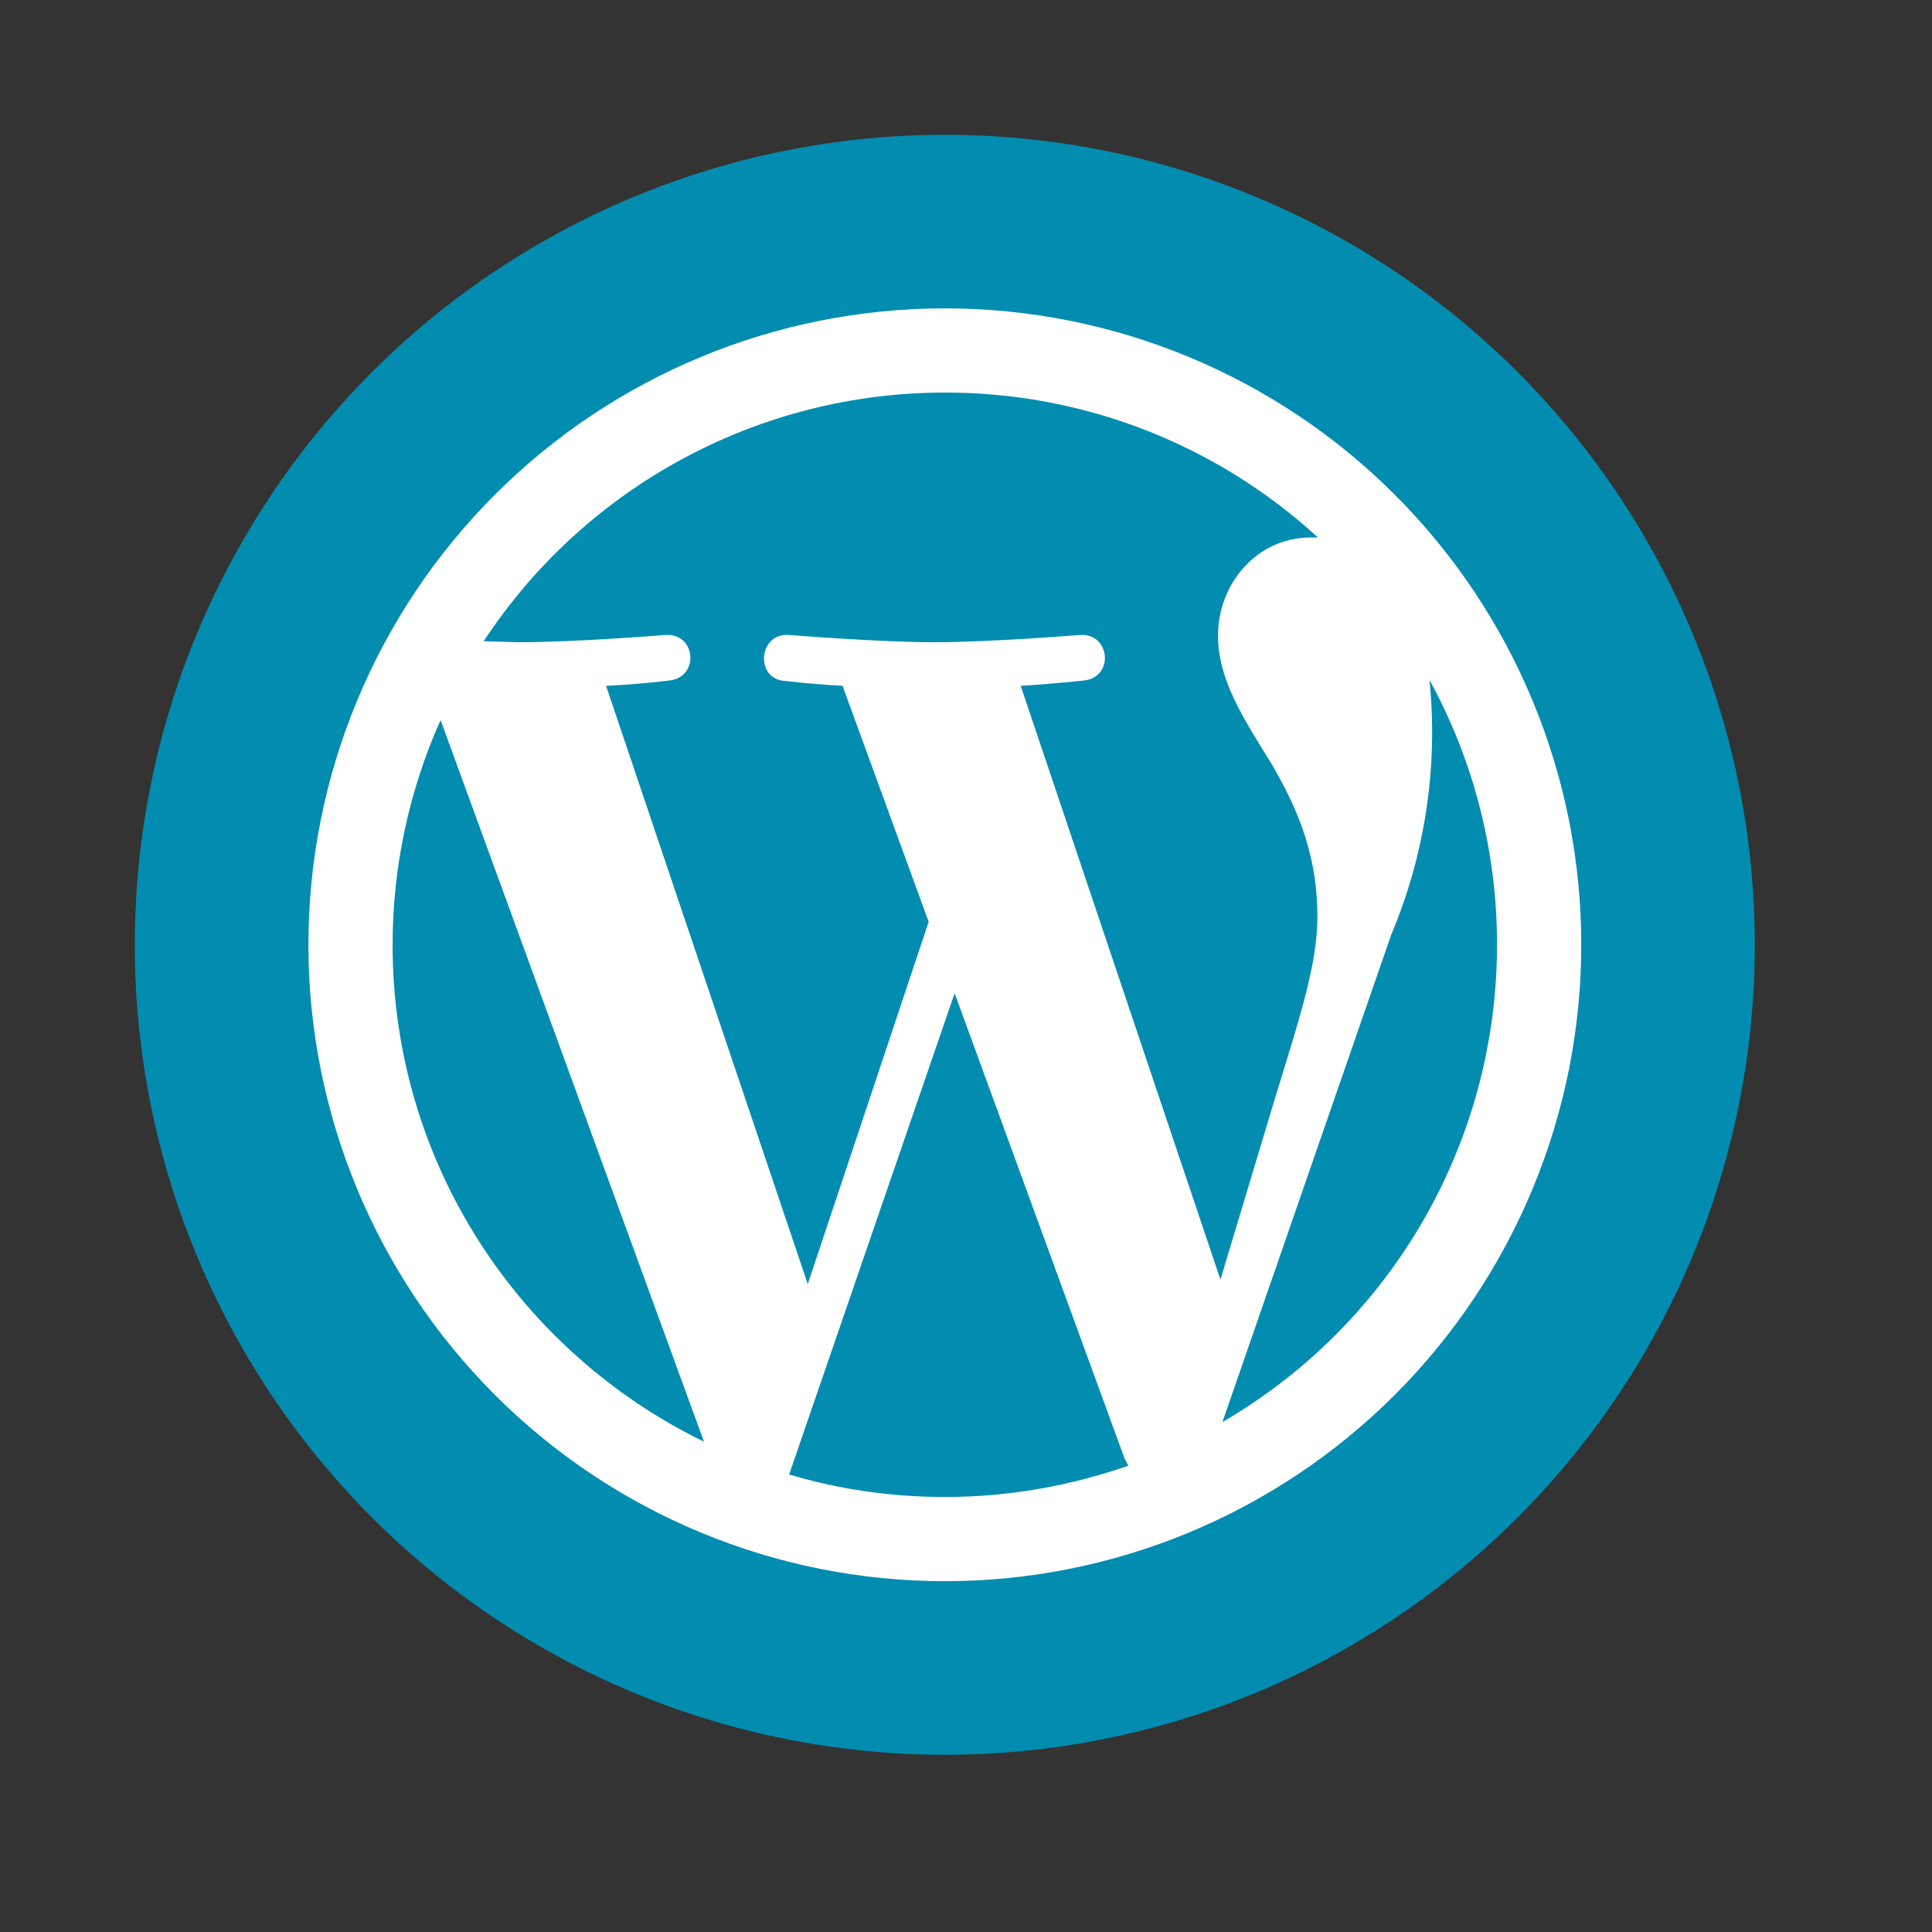 <svg width="43" height="43" viewBox="0 0 43 43" fill="none" xmlns="http://www.w3.org/2000/svg">
<rect x="0" y="0" width="43" height="43" fill="#333333" stroke="none"/>
<circle cx="21.028" cy="21.028" r="18.028" fill="#028CB0"/>
<path d="M8.738 21.028C8.738 25.898 11.571 30.093 15.668 32.087L9.806 16.026C9.102 17.6 8.738 19.304 8.738 21.028ZM21.029 33.318C22.456 33.318 23.829 33.068 25.115 32.621L25.028 32.458L21.247 22.106L17.564 32.817C18.654 33.144 19.82 33.318 21.029 33.318ZM22.718 15.264L27.163 28.48L28.395 24.384C28.918 22.684 29.321 21.464 29.321 20.407C29.321 18.881 28.776 17.835 28.318 17.029C27.686 16.005 27.109 15.144 27.109 14.142C27.109 13.008 27.959 11.962 29.179 11.962H29.332C27.067 9.883 24.103 8.732 21.029 8.737C18.993 8.737 16.99 9.242 15.198 10.209C13.406 11.175 11.883 12.571 10.765 14.272L11.55 14.294C12.835 14.294 14.818 14.131 14.818 14.131C15.494 14.098 15.57 15.068 14.905 15.144C14.905 15.144 14.241 15.231 13.489 15.264L17.978 28.579L20.669 20.516L18.752 15.264C18.322 15.24 17.893 15.204 17.466 15.155C16.801 15.111 16.878 14.098 17.542 14.131C17.542 14.131 19.569 14.294 20.778 14.294C22.064 14.294 24.047 14.131 24.047 14.131C24.712 14.098 24.799 15.068 24.134 15.144C24.134 15.144 23.47 15.22 22.718 15.264ZM27.207 31.651C29.066 30.57 30.609 29.02 31.682 27.156C32.755 25.292 33.319 23.178 33.319 21.028C33.319 18.892 32.775 16.887 31.816 15.133C32.011 17.063 31.718 19.011 30.966 20.799L27.207 31.651ZM21.029 35.192C17.272 35.192 13.669 33.7 11.013 31.044C8.357 28.387 6.864 24.784 6.864 21.028C6.864 17.271 8.357 13.668 11.013 11.012C13.669 8.355 17.272 6.863 21.029 6.863C24.786 6.863 28.389 8.355 31.045 11.012C33.701 13.668 35.194 17.271 35.194 21.028C35.194 24.784 33.701 28.387 31.045 31.044C28.389 33.7 24.786 35.192 21.029 35.192Z" fill="white"/>
</svg>
